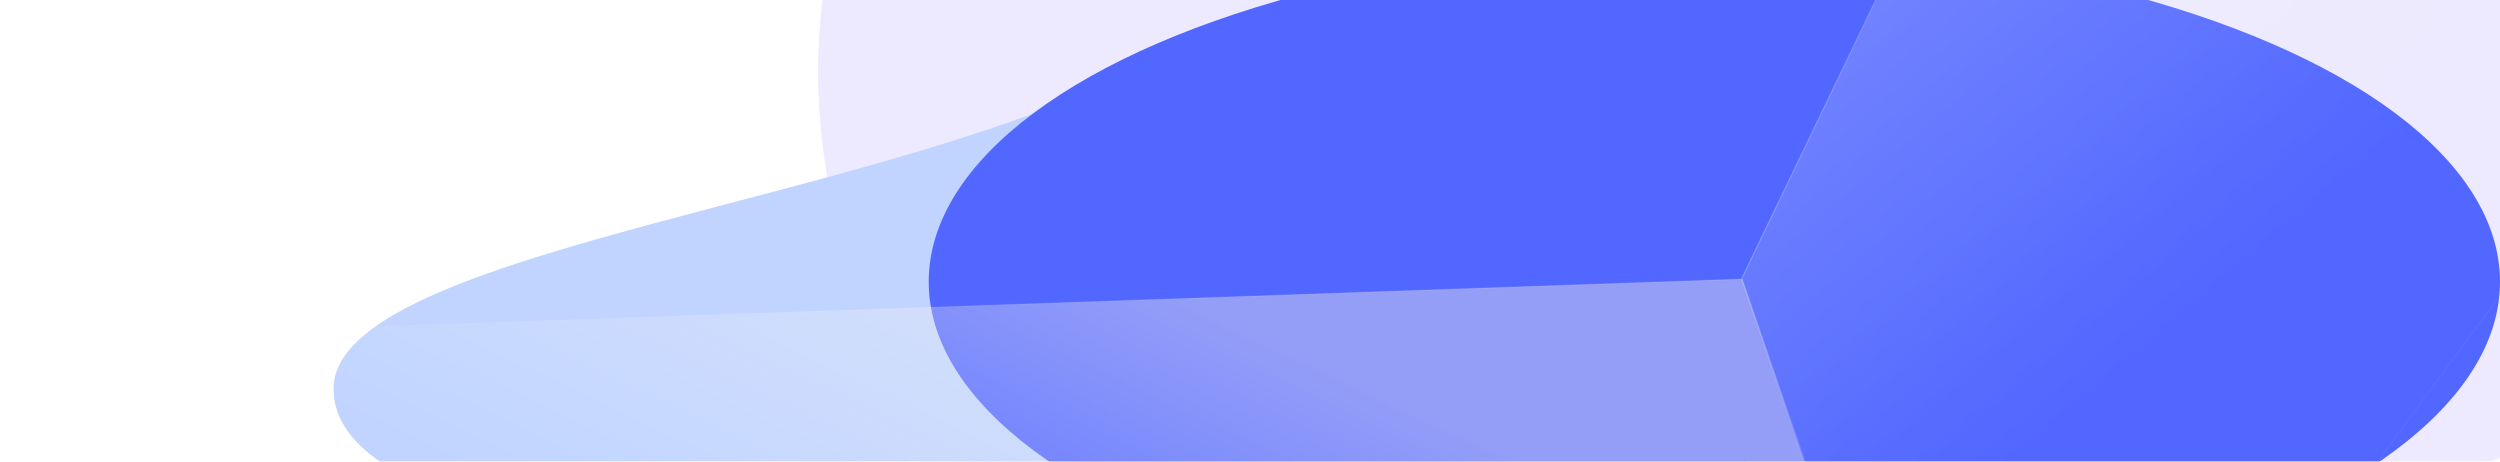 <svg width="1424" height="263" viewBox="0 0 1424 263" fill="none" xmlns="http://www.w3.org/2000/svg">
<g clip-path="url(#clip0_5547_83090)">
<mask id="mask0_5547_83090" style="mask-type:alpha" maskUnits="userSpaceOnUse" x="133" y="-3" width="1315" height="267">
<path d="M133.25 -2.651L1013.27 -2.651H1447.25L1440.59 234.824C1440.14 251.063 1426.85 263.99 1410.61 263.99L192.031 263.99C159.567 263.99 133.25 237.66 133.25 205.179L133.25 -2.651Z" fill="#D9D9D9"/>
</mask>
<g mask="url(#mask0_5547_83090)">
<g filter="url(#filter0_f_5547_83090)">
<ellipse cx="1049.5" cy="40.997" rx="583.5" ry="446" fill="#EDE9FE"/>
</g>
<g filter="url(#filter1_f_5547_83090)">
<path d="M1069 179.497C1069 259.854 884.282 324.997 656.421 324.997C428.56 324.997 190 301.854 190 221.497C190 141.139 515.556 114.497 656.421 33.997C884.282 33.997 1069 99.139 1069 179.497Z" fill="#C0D4FF"/>
</g>
<g filter="url(#filter2_f_5547_83090)">
<ellipse cx="976.5" cy="160.497" rx="447.5" ry="192.5" fill="#5167FF"/>
</g>
<path opacity="0.4" d="M992.116 158.971L1086.7 436.524L97.5 478.712L97.5 189.948L992.116 158.971Z" fill="url(#paint0_linear_5547_83090)" stroke="url(#paint1_linear_5547_83090)" stroke-opacity="0.4" stroke-width="0.693"/>
<path opacity="0.8" d="M992.108 158.673L1039.22 295.372L1330.23 295.372L1502.69 61.758L1132.33 -132.86L992.108 158.673Z" fill="url(#paint2_linear_5547_83090)" fill-opacity="0.3" stroke="url(#paint3_linear_5547_83090)" stroke-opacity="0.4" stroke-width="0.693"/>
</g>
</g>
<defs>
<filter id="filter0_f_5547_83090" x="298.87" y="-572.133" width="1501.26" height="1226.26" filterUnits="userSpaceOnUse" color-interpolation-filters="sRGB">
<feFlood flood-opacity="0" result="BackgroundImageFix"/>
<feBlend mode="normal" in="SourceGraphic" in2="BackgroundImageFix" result="shape"/>
<feGaussianBlur stdDeviation="83.565" result="effect1_foregroundBlur_5547_83090"/>
</filter>
<filter id="filter1_f_5547_83090" x="96.17" y="-59.834" width="1066.66" height="478.661" filterUnits="userSpaceOnUse" color-interpolation-filters="sRGB">
<feFlood flood-opacity="0" result="BackgroundImageFix"/>
<feBlend mode="normal" in="SourceGraphic" in2="BackgroundImageFix" result="shape"/>
<feGaussianBlur stdDeviation="46.915" result="effect1_foregroundBlur_5547_83090"/>
</filter>
<filter id="filter2_f_5547_83090" x="399.577" y="-161.426" width="1153.85" height="643.846" filterUnits="userSpaceOnUse" color-interpolation-filters="sRGB">
<feFlood flood-opacity="0" result="BackgroundImageFix"/>
<feBlend mode="normal" in="SourceGraphic" in2="BackgroundImageFix" result="shape"/>
<feGaussianBlur stdDeviation="64.711" result="effect1_foregroundBlur_5547_83090"/>
</filter>
<linearGradient id="paint0_linear_5547_83090" x1="828.066" y1="536.725" x2="989.892" y2="195.361" gradientUnits="userSpaceOnUse">
<stop stop-color="white" stop-opacity="0"/>
<stop offset="0.71" stop-color="#F9F1EC"/>
</linearGradient>
<linearGradient id="paint1_linear_5547_83090" x1="725.705" y1="531.798" x2="995.421" y2="183.368" gradientUnits="userSpaceOnUse">
<stop stop-color="white" stop-opacity="0.13"/>
<stop offset="1" stop-color="white" stop-opacity="0.86"/>
</linearGradient>
<linearGradient id="paint2_linear_5547_83090" x1="993.032" y1="-44.664" x2="1208.18" y2="208.847" gradientUnits="userSpaceOnUse">
<stop stop-color="white"/>
<stop offset="1" stop-color="white" stop-opacity="0"/>
</linearGradient>
<linearGradient id="paint3_linear_5547_83090" x1="1147.38" y1="174.64" x2="975.334" y2="147.333" gradientUnits="userSpaceOnUse">
<stop stop-color="white" stop-opacity="0.13"/>
<stop offset="1" stop-color="white" stop-opacity="0.86"/>
</linearGradient>
<clipPath id="clip0_5547_83090">
<rect width="1424" height="263" fill="white"/>
</clipPath>
</defs>
</svg>
